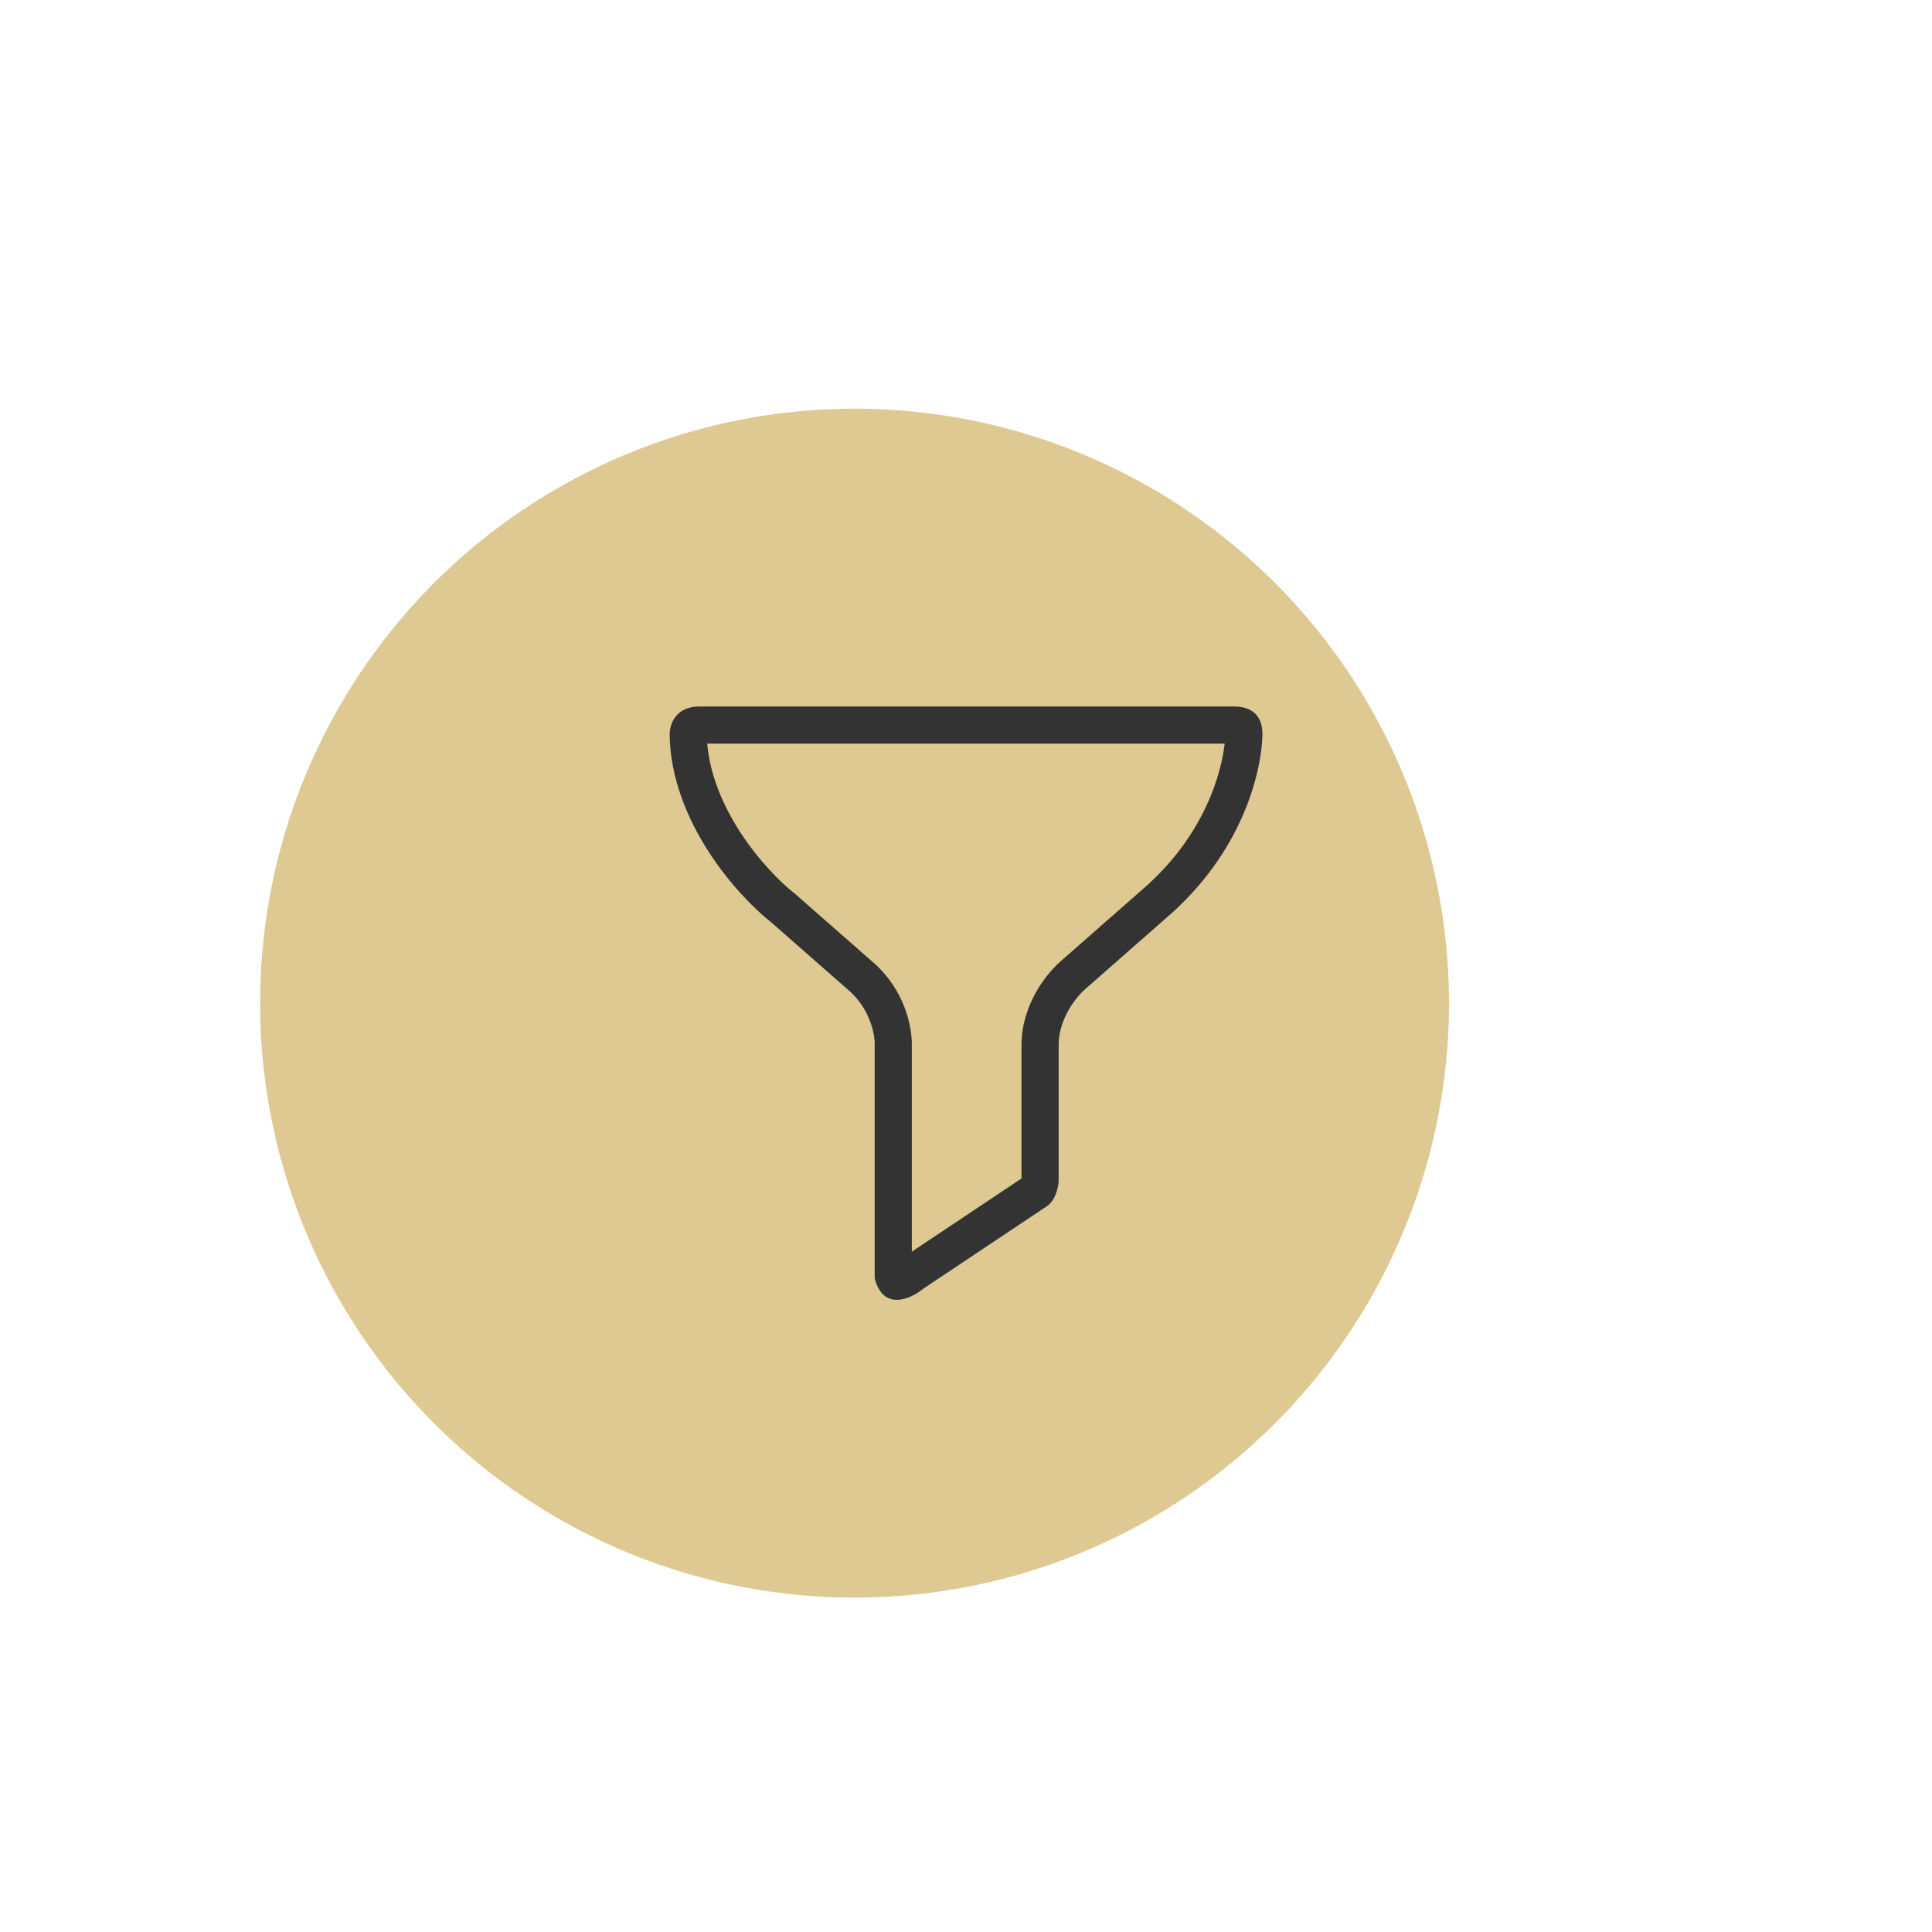 <svg width="52" height="52" viewBox="0 0 52 52" fill="none" xmlns="http://www.w3.org/2000/svg">
<g filter="url(#filter0_d)">
<g filter="url(#filter1_i)">
<circle cx="26" cy="24" r="16" fill="#DFC992"/>
</g>
<path fill-rule="evenodd" clip-rule="evenodd" d="M28.494 26.108C28.501 25.408 28.973 24.826 29.208 24.623L31.562 22.555C33.544 20.754 33.962 18.631 33.978 17.785C33.989 17.243 33.678 17.015 33.208 17.015H18.828C18.213 17.015 18.022 17.452 18.023 17.785C18.067 20.131 19.862 22.12 20.754 22.822L22.86 24.67C23.416 25.162 23.547 25.834 23.542 26.108V32.406C23.775 33.302 24.518 32.962 24.86 32.679L28.174 30.467C28.407 30.316 28.484 29.959 28.494 29.799V26.108ZM27.631 29.627L27.624 29.631C27.627 29.63 27.629 29.628 27.631 29.627ZM27.494 29.718V26.098C27.5 25.528 27.693 25.04 27.898 24.681C28.101 24.328 28.348 24.046 28.551 23.87L30.896 21.81C32.441 20.402 32.876 18.793 32.962 18.015H19.035C19.107 18.854 19.453 19.666 19.911 20.379C20.415 21.161 21.011 21.752 21.372 22.036C21.386 22.047 21.4 22.059 21.413 22.07L23.521 23.92C24.342 24.645 24.547 25.618 24.542 26.115V31.689L27.494 29.718ZM24.084 31.99C24.084 31.99 24.084 31.99 24.085 31.99L24.084 31.99Z" fill="#333333"/>
</g>
<defs>
<filter id="filter0_d" x="0" y="0" width="52" height="52" filterUnits="userSpaceOnUse" color-interpolation-filters="sRGB">
<feFlood flood-opacity="0" result="BackgroundImageFix"/>
<feColorMatrix in="SourceAlpha" type="matrix" values="0 0 0 0 0 0 0 0 0 0 0 0 0 0 0 0 0 0 127 0"/>
<feOffset dy="2"/>
<feGaussianBlur stdDeviation="5"/>
<feColorMatrix type="matrix" values="0 0 0 0 0 0 0 0 0 0 0 0 0 0 0 0 0 0 0.15 0"/>
<feBlend mode="normal" in2="BackgroundImageFix" result="effect1_dropShadow"/>
<feBlend mode="normal" in="SourceGraphic" in2="effect1_dropShadow" result="shape"/>
</filter>
<filter id="filter1_i" x="7" y="8" width="35" height="33" filterUnits="userSpaceOnUse" color-interpolation-filters="sRGB">
<feFlood flood-opacity="0" result="BackgroundImageFix"/>
<feBlend mode="normal" in="SourceGraphic" in2="BackgroundImageFix" result="shape"/>
<feColorMatrix in="SourceAlpha" type="matrix" values="0 0 0 0 0 0 0 0 0 0 0 0 0 0 0 0 0 0 127 0" result="hardAlpha"/>
<feOffset dx="-3" dy="1"/>
<feGaussianBlur stdDeviation="3"/>
<feComposite in2="hardAlpha" operator="arithmetic" k2="-1" k3="1"/>
<feColorMatrix type="matrix" values="0 0 0 0 0 0 0 0 0 0 0 0 0 0 0 0 0 0 0.35 0"/>
<feBlend mode="normal" in2="shape" result="effect1_innerShadow"/>
</filter>
</defs>
</svg>
